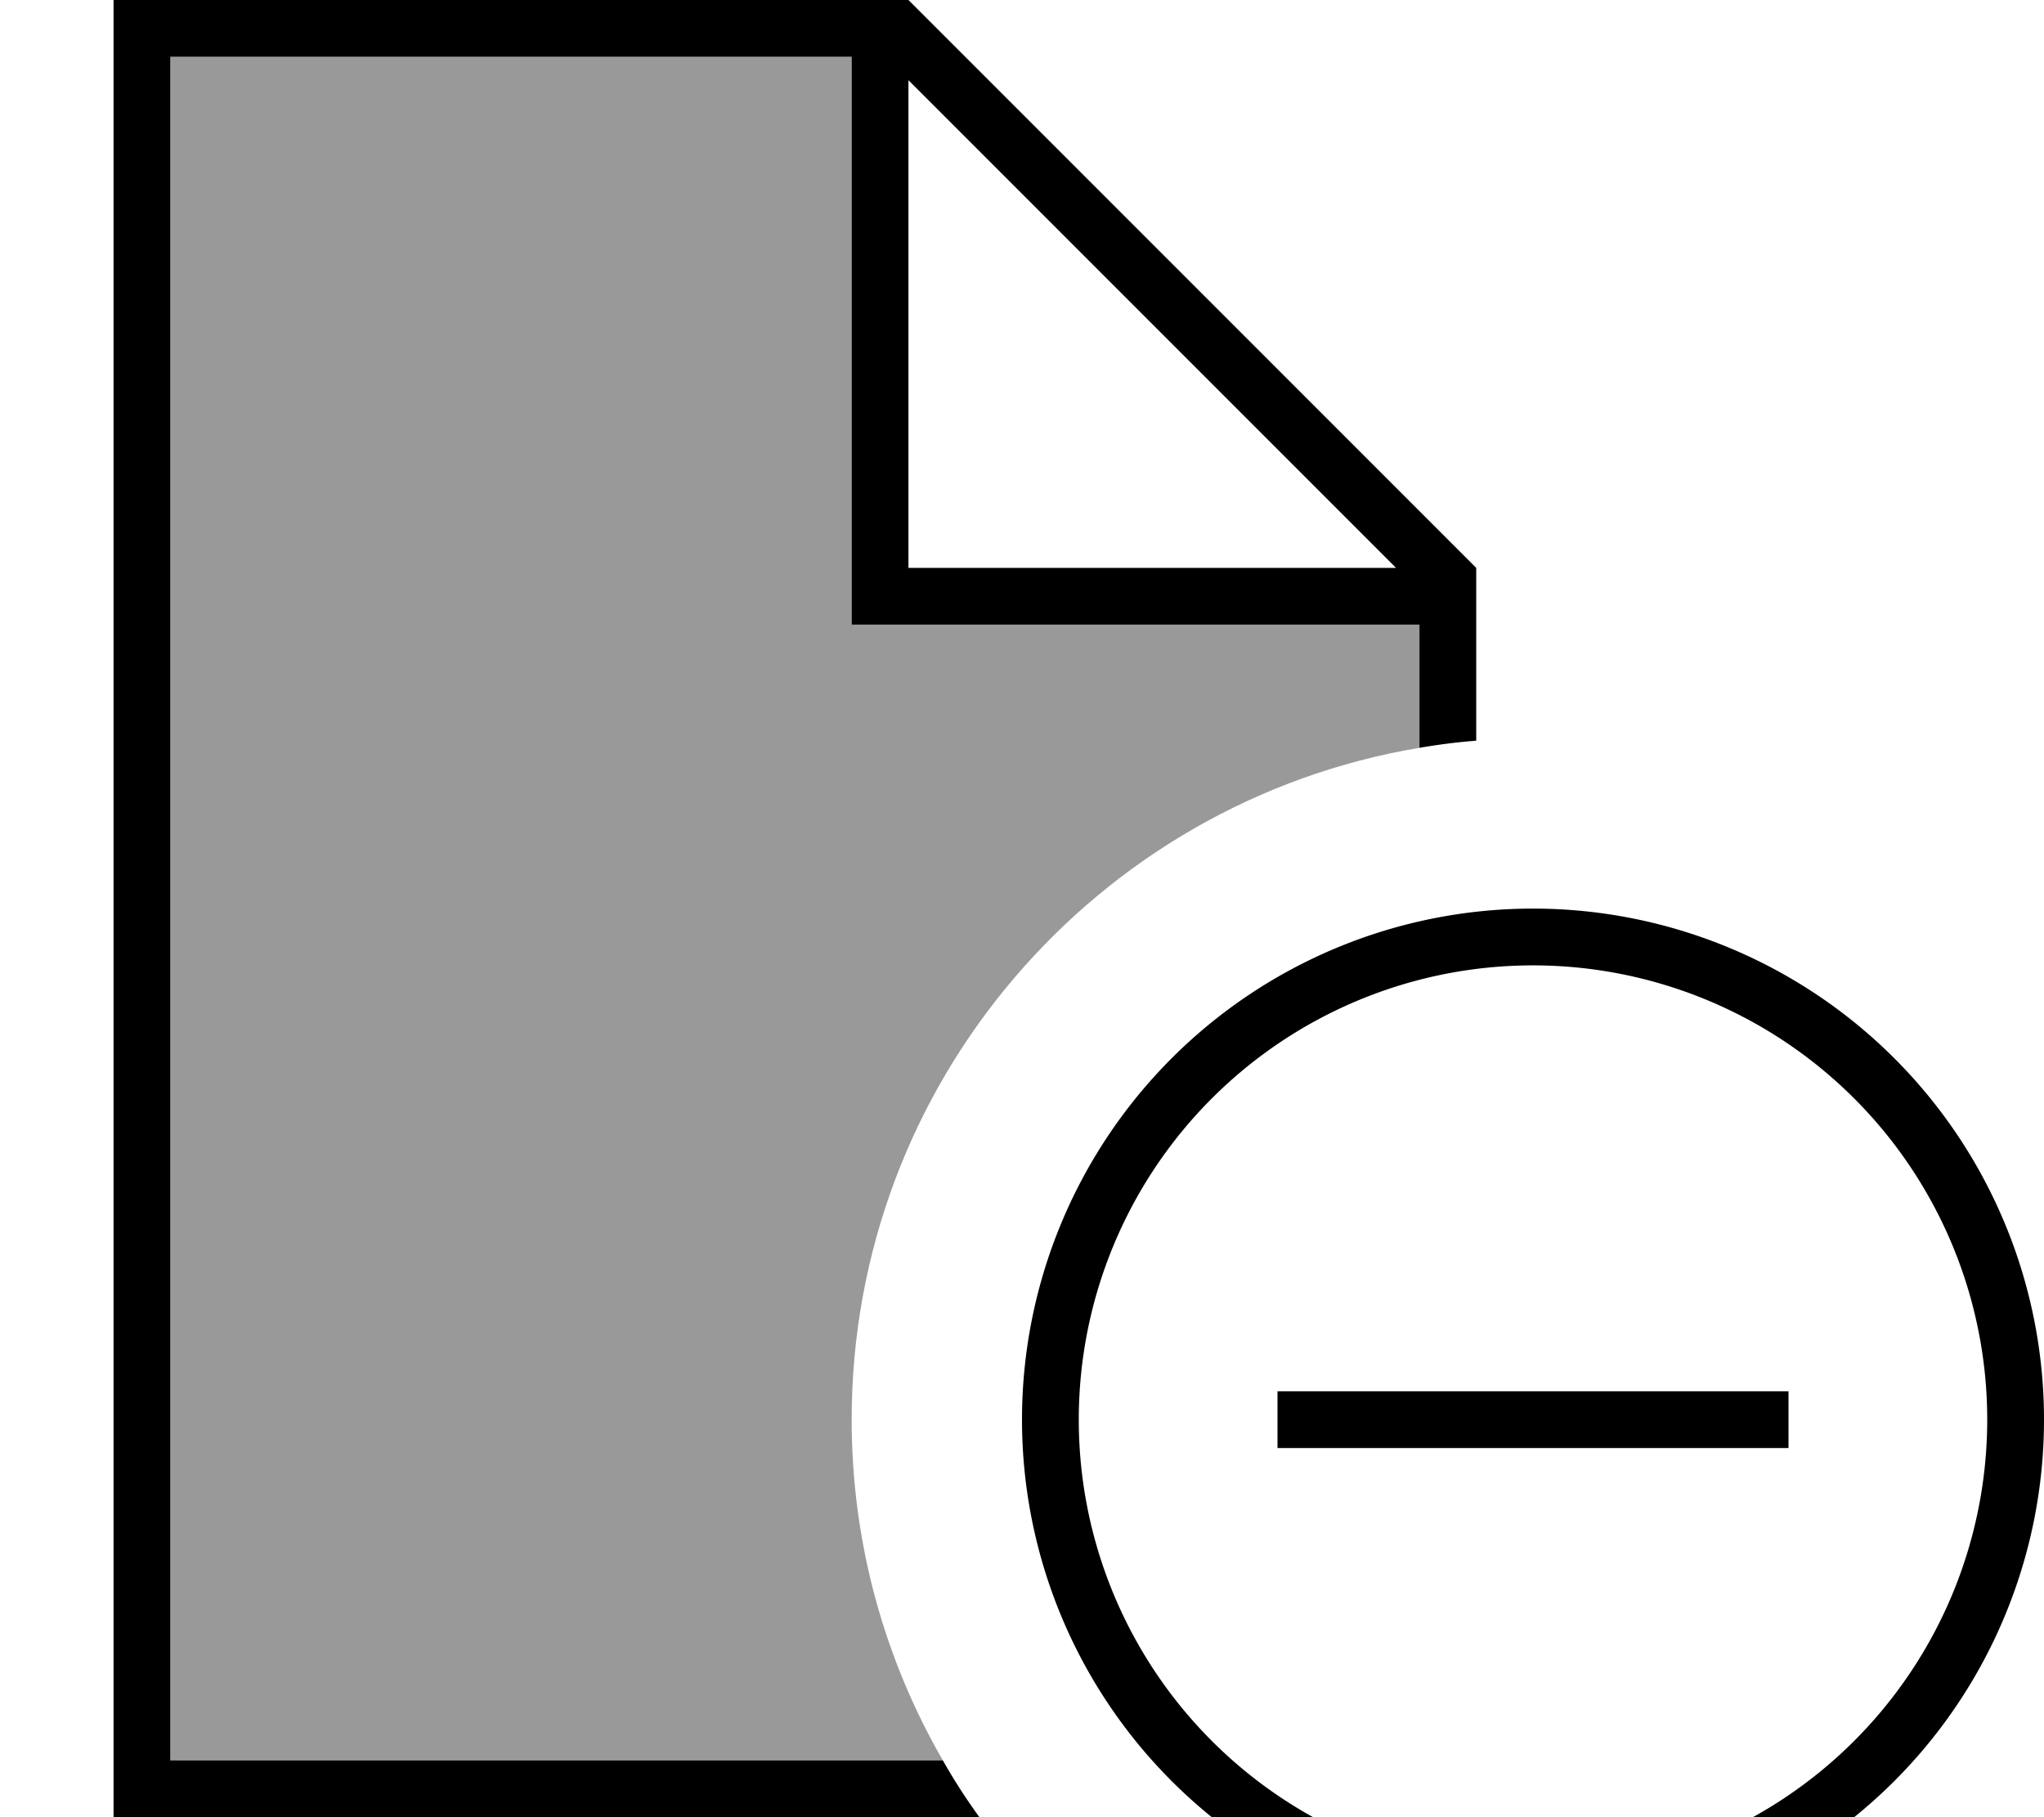 <svg xmlns="http://www.w3.org/2000/svg" viewBox="0 0 576 512"><!--! Font Awesome Pro 7.1.0 by @fontawesome - https://fontawesome.com License - https://fontawesome.com/license (Commercial License) Copyright 2025 Fonticons, Inc. --><path opacity=".4" fill="currentColor" d="M48 16l0 480 217.7 0c-16.3-28.2-25.7-61-25.7-96 0-95.1 69.2-174.1 160-189.3l0-34.7-160 0 0-160-192 0z"/><path fill="currentColor" d="M48 16l192 0 0 160 160 0 0 34.7c5.3-.9 10.6-1.6 16-2l0-48.7-160-160-224 0 0 512 244 0c-3.7-5.1-7.2-10.5-10.3-16L48 496 48 16zM393.4 160L256 160 256 22.6 393.4 160zM432 272a128 128 0 1 1 0 256 128 128 0 1 1 0-256zm0 272a144 144 0 1 0 0-288 144 144 0 1 0 0 288zm72-136l0-16-144 0 0 16 144 0z"/></svg>